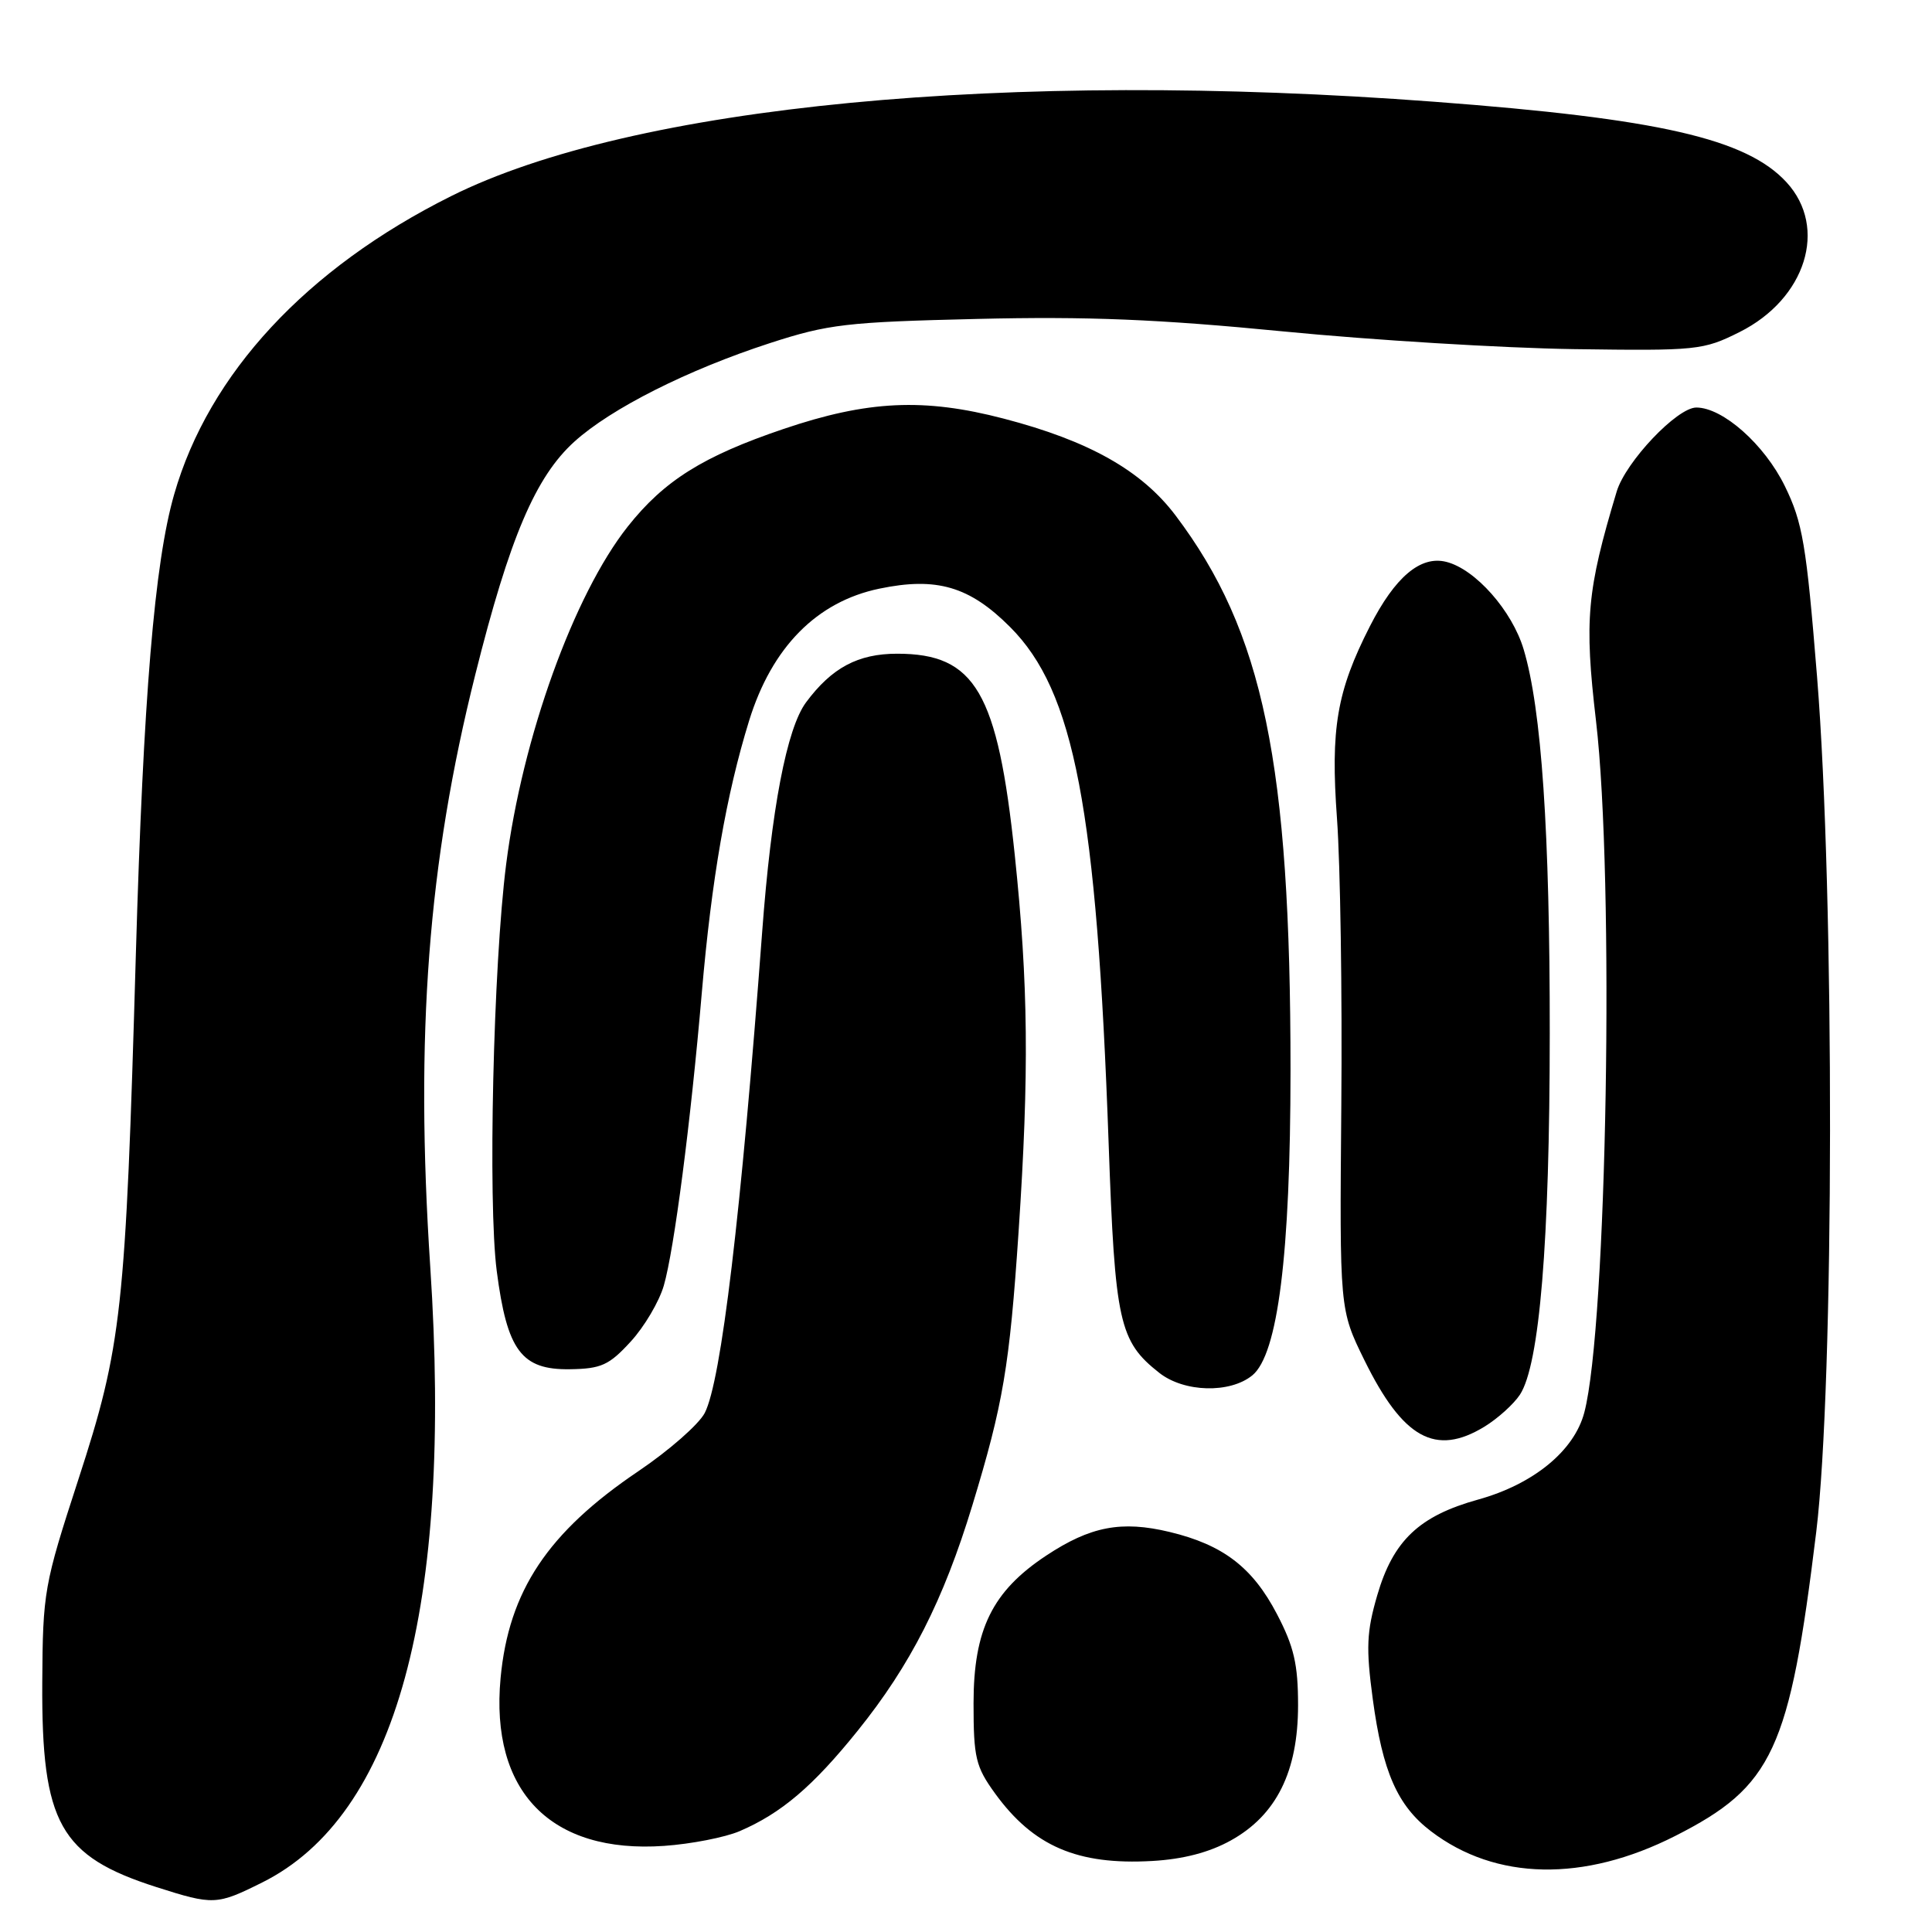 <?xml version="1.0" encoding="UTF-8" standalone="no"?>
<!DOCTYPE svg PUBLIC "-//W3C//DTD SVG 1.1//EN" "http://www.w3.org/Graphics/SVG/1.1/DTD/svg11.dtd" >
<svg xmlns="http://www.w3.org/2000/svg" xmlns:xlink="http://www.w3.org/1999/xlink" version="1.1" viewBox="0 0 256 256">
 <g >
 <path fill="currentColor"
d=" M 34.74 249.44 C 52.50 240.59 60.00 213.11 57.01 167.85 C 54.99 137.08 56.71 114.38 62.98 89.38 C 67.52 71.25 70.96 63.17 76.12 58.51 C 80.98 54.12 91.11 49.01 102.00 45.47 C 109.76 42.95 112.16 42.67 129.50 42.26 C 144.08 41.91 153.50 42.30 170.00 43.91 C 181.82 45.07 199.15 46.12 208.50 46.26 C 224.88 46.49 225.68 46.41 230.50 44.00 C 239.28 39.61 242.25 30.17 236.73 24.16 C 231.42 18.38 219.82 15.72 190.02 13.48 C 133.36 9.21 83.82 13.97 59.73 26.01 C 40.62 35.56 27.67 49.50 23.08 65.50 C 20.47 74.55 18.99 92.43 18.00 126.50 C 16.64 173.85 16.15 178.32 10.37 196.08 C 5.83 210.03 5.67 210.91 5.60 223.00 C 5.50 241.61 7.94 245.96 20.73 250.05 C 28.28 252.46 28.72 252.44 34.74 249.44 Z  M 221.96 243.28 C 234.92 236.71 237.12 231.97 240.66 203.00 C 243.05 183.38 243.11 118.72 240.77 89.68 C 239.35 72.10 238.86 69.24 236.50 64.41 C 233.80 58.89 228.28 54.00 224.77 54.00 C 222.22 54.00 215.41 61.19 214.22 65.13 C 210.26 78.29 209.91 82.11 211.48 95.53 C 213.94 116.52 212.94 175.72 209.93 187.16 C 208.60 192.23 203.21 196.66 195.86 198.70 C 188.04 200.87 184.60 204.14 182.49 211.39 C 181.08 216.23 180.99 218.38 181.90 225.14 C 183.20 234.78 185.17 239.27 189.61 242.65 C 198.18 249.19 209.87 249.41 221.96 243.28 Z  M 163.09 243.87 C 169.13 240.52 172.00 234.74 172.00 225.96 C 172.00 220.53 171.46 218.19 169.20 213.87 C 165.97 207.68 162.06 204.69 154.97 202.99 C 148.59 201.46 144.48 202.25 138.62 206.13 C 131.49 210.85 129.00 215.91 129.00 225.69 C 129.00 232.91 129.28 234.09 131.85 237.64 C 136.93 244.64 142.76 247.15 152.66 246.59 C 156.77 246.36 160.25 245.45 163.09 243.87 Z  M 98.00 242.64 C 103.52 240.27 107.71 236.71 113.64 229.34 C 120.64 220.65 125.01 212.05 128.84 199.47 C 132.93 186.02 133.77 181.09 134.97 163.17 C 136.38 142.13 136.26 130.46 134.46 113.27 C 132.19 91.69 129.23 86.62 118.88 86.62 C 113.70 86.62 110.22 88.47 106.81 93.06 C 104.25 96.50 102.20 107.20 100.99 123.50 C 98.20 160.88 95.56 183.01 93.38 187.23 C 92.60 188.73 88.65 192.20 84.59 194.94 C 72.58 203.04 67.41 210.81 66.33 222.35 C 64.93 237.39 72.97 245.64 88.00 244.59 C 91.58 244.34 96.08 243.46 98.00 242.64 Z  M 196.70 189.04 C 198.45 187.97 200.57 186.06 201.40 184.80 C 204.00 180.82 205.34 164.60 205.35 137.00 C 205.37 110.22 204.26 93.94 201.89 86.04 C 200.36 80.92 195.49 75.41 191.64 74.45 C 188.23 73.59 184.85 76.44 181.51 83.00 C 177.12 91.62 176.29 96.53 177.16 108.50 C 177.60 114.55 177.86 131.66 177.73 146.52 C 177.50 173.53 177.50 173.53 180.79 180.23 C 185.90 190.61 190.21 193.00 196.70 189.04 Z  M 165.93 182.25 C 169.33 179.48 170.99 166.23 171.00 141.86 C 171.00 101.07 167.41 83.73 155.76 68.29 C 151.26 62.34 144.29 58.41 133.00 55.47 C 122.43 52.71 114.97 53.06 103.82 56.84 C 93.16 60.45 88.01 63.68 83.19 69.76 C 76.03 78.80 69.20 97.77 67.07 114.50 C 65.36 127.86 64.64 159.28 65.82 168.41 C 67.19 178.97 69.09 181.53 75.52 181.43 C 79.67 181.37 80.71 180.89 83.57 177.77 C 85.38 175.80 87.35 172.46 87.96 170.34 C 89.33 165.60 91.52 148.73 92.99 131.58 C 94.29 116.49 96.24 105.27 99.26 95.50 C 102.27 85.76 108.23 79.72 116.52 78.00 C 124.10 76.42 128.47 77.70 133.84 83.08 C 142.36 91.60 145.32 107.13 146.90 151.50 C 147.74 175.23 148.29 177.72 153.61 181.91 C 156.90 184.50 162.96 184.66 165.93 182.25 Z "/>
</g>
</svg>
